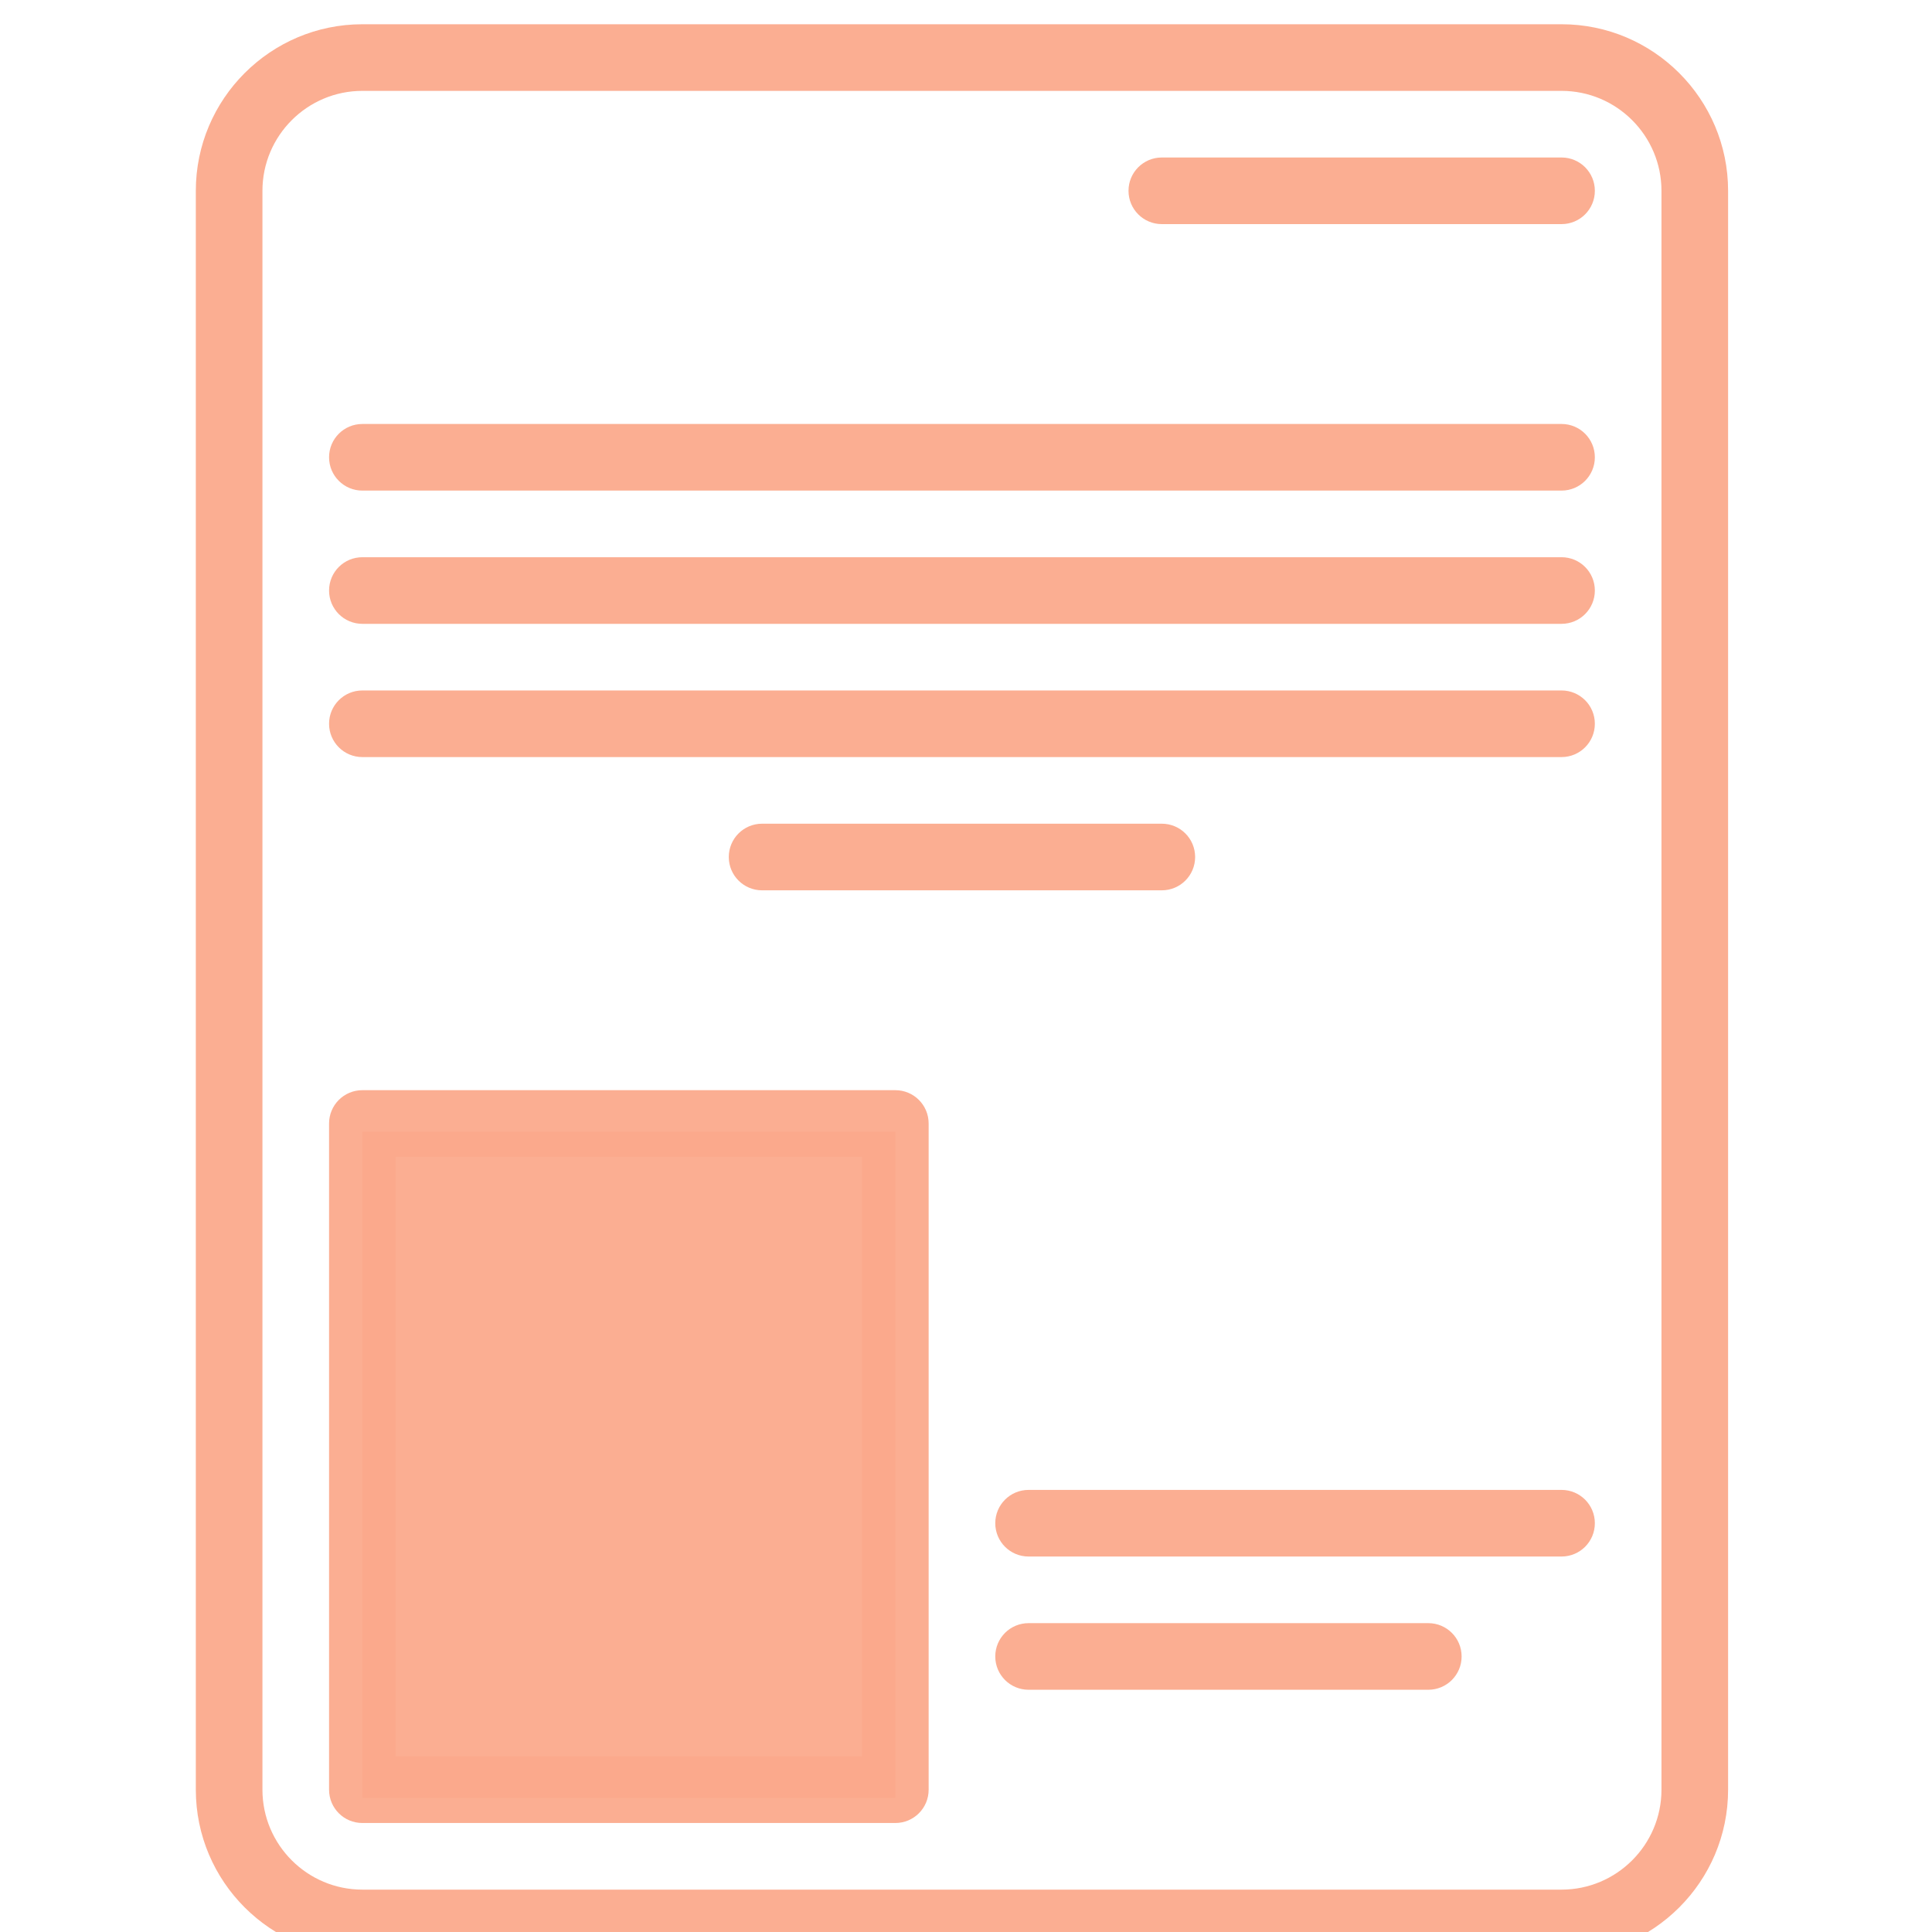 <?xml version="1.0" encoding="UTF-8" standalone="no"?>
<!-- Generator: Adobe Illustrator 19.0.0, SVG Export Plug-In . SVG Version: 6.00 Build 0)  -->

<svg
   xmlns:dc="http://purl.org/dc/elements/1.1/"
   xmlns:cc="http://creativecommons.org/ns#"
   xmlns:rdf="http://www.w3.org/1999/02/22-rdf-syntax-ns#"
   xmlns:svg="http://www.w3.org/2000/svg"
   xmlns="http://www.w3.org/2000/svg"
   xmlns:sodipodi="http://sodipodi.sourceforge.net/DTD/sodipodi-0.dtd"
   xmlns:inkscape="http://www.inkscape.org/namespaces/inkscape"
   version="1.1"
   id="Capa_1"
   x="0px"
   y="0px"
   viewBox="0 0 464 464"
   style="enable-background:new 0 0 464 464;"
   xml:space="preserve"
   sodipodi:docname="resume-active.svg"
   inkscape:version="0.92.2 2405546, 2018-03-11"><defs
   id="defs4076" /><sodipodi:namedview
   pagecolor="#ffffff"
   bordercolor="#666666"
   borderopacity="1"
   objecttolerance="10"
   gridtolerance="10"
   guidetolerance="10"
   inkscape:pageopacity="0"
   inkscape:pageshadow="2"
   inkscape:window-width="1311"
   inkscape:window-height="704"
   id="namedview4074"
   showgrid="false"
   inkscape:zoom="1.0301724"
   inkscape:cx="28.150625"
   inkscape:cy="241.11327"
   inkscape:window-x="55"
   inkscape:window-y="30"
   inkscape:window-maximized="1"
   inkscape:current-layer="Capa_1" />
<rect
   x="87.029"
   y="-431.799"
   style="fill:#faa98b;fill-opacity:0.941"
   width="128"
   height="160"
   id="rect4021"
   transform="scale(1,-1)" />
<g
   id="g4041"
   style="fill:#faa98b;fill-opacity:0.941"
   transform="matrix(1,0,0,-1,-0.971,469.824)">
	<path
   style="fill:#faa98b;fill-opacity:0.941"
   d="m 88,464 h 288 c 22.056,0 40,-17.944 40,-40 V 40 C 416,17.944 398.056,0 376,0 H 88 C 65.944,0 48,17.944 48,40 v 384 c 0,22.056 17.944,40 40,40 z M 64,40 C 64,26.768 74.768,16 88,16 h 288 c 13.232,0 24,10.768 24,24 v 384 c 0,13.232 -10.768,24 -24,24 H 88 C 74.768,448 64,437.232 64,424 Z"
   id="path4023"
   inkscape:connector-curvature="0" />
	<path
   style="fill:#faa98b;fill-opacity:0.941"
   d="m 88,208 h 128 c 4.424,0 8,-3.576 8,-8 V 40 c 0,-4.424 -3.576,-8 -8,-8 H 88 c -4.424,0 -8,3.576 -8,8 v 160 c 0,4.424 3.576,8 8,8 z M 96,48 H 208 V 192 H 96 Z"
   id="path4025"
   inkscape:connector-curvature="0" />
	<path
   style="fill:#faa98b;fill-opacity:0.941"
   d="m 248,80 h 96 c 4.424,0 8,-3.576 8,-8 0,-4.424 -3.576,-8 -8,-8 h -96 c -4.424,0 -8,3.576 -8,8 0,4.424 3.576,8 8,8 z"
   id="path4027"
   inkscape:connector-curvature="0" />
	<path
   style="fill:#faa98b;fill-opacity:0.941"
   d="m 248,112 h 128 c 4.424,0 8,-3.576 8,-8 0,-4.424 -3.576,-8 -8,-8 H 248 c -4.424,0 -8,3.576 -8,8 0,4.424 3.576,8 8,8 z"
   id="path4029"
   inkscape:connector-curvature="0" />
	<path
   style="fill:#faa98b;fill-opacity:0.941"
   d="m 376,416 h -96 c -4.424,0 -8,3.576 -8,8 0,4.424 3.576,8 8,8 h 96 c 4.424,0 8,-3.576 8,-8 0,-4.424 -3.576,-8 -8,-8 z"
   id="path4031"
   inkscape:connector-curvature="0" />
	<path
   style="fill:#faa98b;fill-opacity:0.941"
   d="m 184,256 c -4.424,0 -8,3.576 -8,8 0,4.424 3.576,8 8,8 h 96 c 4.424,0 8,-3.576 8,-8 0,-4.424 -3.576,-8 -8,-8 z"
   id="path4033"
   inkscape:connector-curvature="0" />
	<path
   style="fill:#faa98b;fill-opacity:0.941"
   d="m 88,304 h 288 c 4.424,0 8,-3.576 8,-8 0,-4.424 -3.576,-8 -8,-8 H 88 c -4.424,0 -8,3.576 -8,8 0,4.424 3.576,8 8,8 z"
   id="path4035"
   inkscape:connector-curvature="0" />
	<path
   style="fill:#faa98b;fill-opacity:0.941"
   d="m 88,336 h 288 c 4.424,0 8,-3.576 8,-8 0,-4.424 -3.576,-8 -8,-8 H 88 c -4.424,0 -8,3.576 -8,8 0,4.424 3.576,8 8,8 z"
   id="path4037"
   inkscape:connector-curvature="0" />
	<path
   style="fill:#faa98b;fill-opacity:0.941"
   d="m 88,368 h 288 c 4.424,0 8,-3.576 8,-8 0,-4.424 -3.576,-8 -8,-8 H 88 c -4.424,0 -8,3.576 -8,8 0,4.424 3.576,8 8,8 z"
   id="path4039"
   inkscape:connector-curvature="0" />
</g>
<g
   id="g4043"
   style="fill:#faa98b;fill-opacity:0.941"
   transform="matrix(1,0,0,-1,-0.971,469.824)">
</g>
<g
   id="g4045"
   style="fill:#faa98b;fill-opacity:0.941"
   transform="matrix(1,0,0,-1,-0.971,469.824)">
</g>
<g
   id="g4047"
   style="fill:#faa98b;fill-opacity:0.941"
   transform="matrix(1,0,0,-1,-0.971,469.824)">
</g>
<g
   id="g4049"
   style="fill:#faa98b;fill-opacity:0.941"
   transform="matrix(1,0,0,-1,-0.971,469.824)">
</g>
<g
   id="g4051"
   style="fill:#faa98b;fill-opacity:0.941"
   transform="matrix(1,0,0,-1,-0.971,469.824)">
</g>
<g
   id="g4053"
   style="fill:#faa98b;fill-opacity:0.941"
   transform="matrix(1,0,0,-1,-0.971,469.824)">
</g>
<g
   id="g4055"
   style="fill:#faa98b;fill-opacity:0.941"
   transform="matrix(1,0,0,-1,-0.971,469.824)">
</g>
<g
   id="g4057"
   style="fill:#faa98b;fill-opacity:0.941"
   transform="matrix(1,0,0,-1,-0.971,469.824)">
</g>
<g
   id="g4059"
   style="fill:#faa98b;fill-opacity:0.941"
   transform="matrix(1,0,0,-1,-0.971,469.824)">
</g>
<g
   id="g4061"
   style="fill:#faa98b;fill-opacity:0.941"
   transform="matrix(1,0,0,-1,-0.971,469.824)">
</g>
<g
   id="g4063"
   style="fill:#faa98b;fill-opacity:0.941"
   transform="matrix(1,0,0,-1,-0.971,469.824)">
</g>
<g
   id="g4065"
   style="fill:#faa98b;fill-opacity:0.941"
   transform="matrix(1,0,0,-1,-0.971,469.824)">
</g>
<g
   id="g4067"
   style="fill:#faa98b;fill-opacity:0.941"
   transform="matrix(1,0,0,-1,-0.971,469.824)">
</g>
<g
   id="g4069"
   style="fill:#faa98b;fill-opacity:0.941"
   transform="matrix(1,0,0,-1,-0.971,469.824)">
</g>
<g
   id="g4071"
   style="fill:#faa98b;fill-opacity:0.941"
   transform="matrix(1,0,0,-1,-0.971,469.824)">
</g>
</svg>